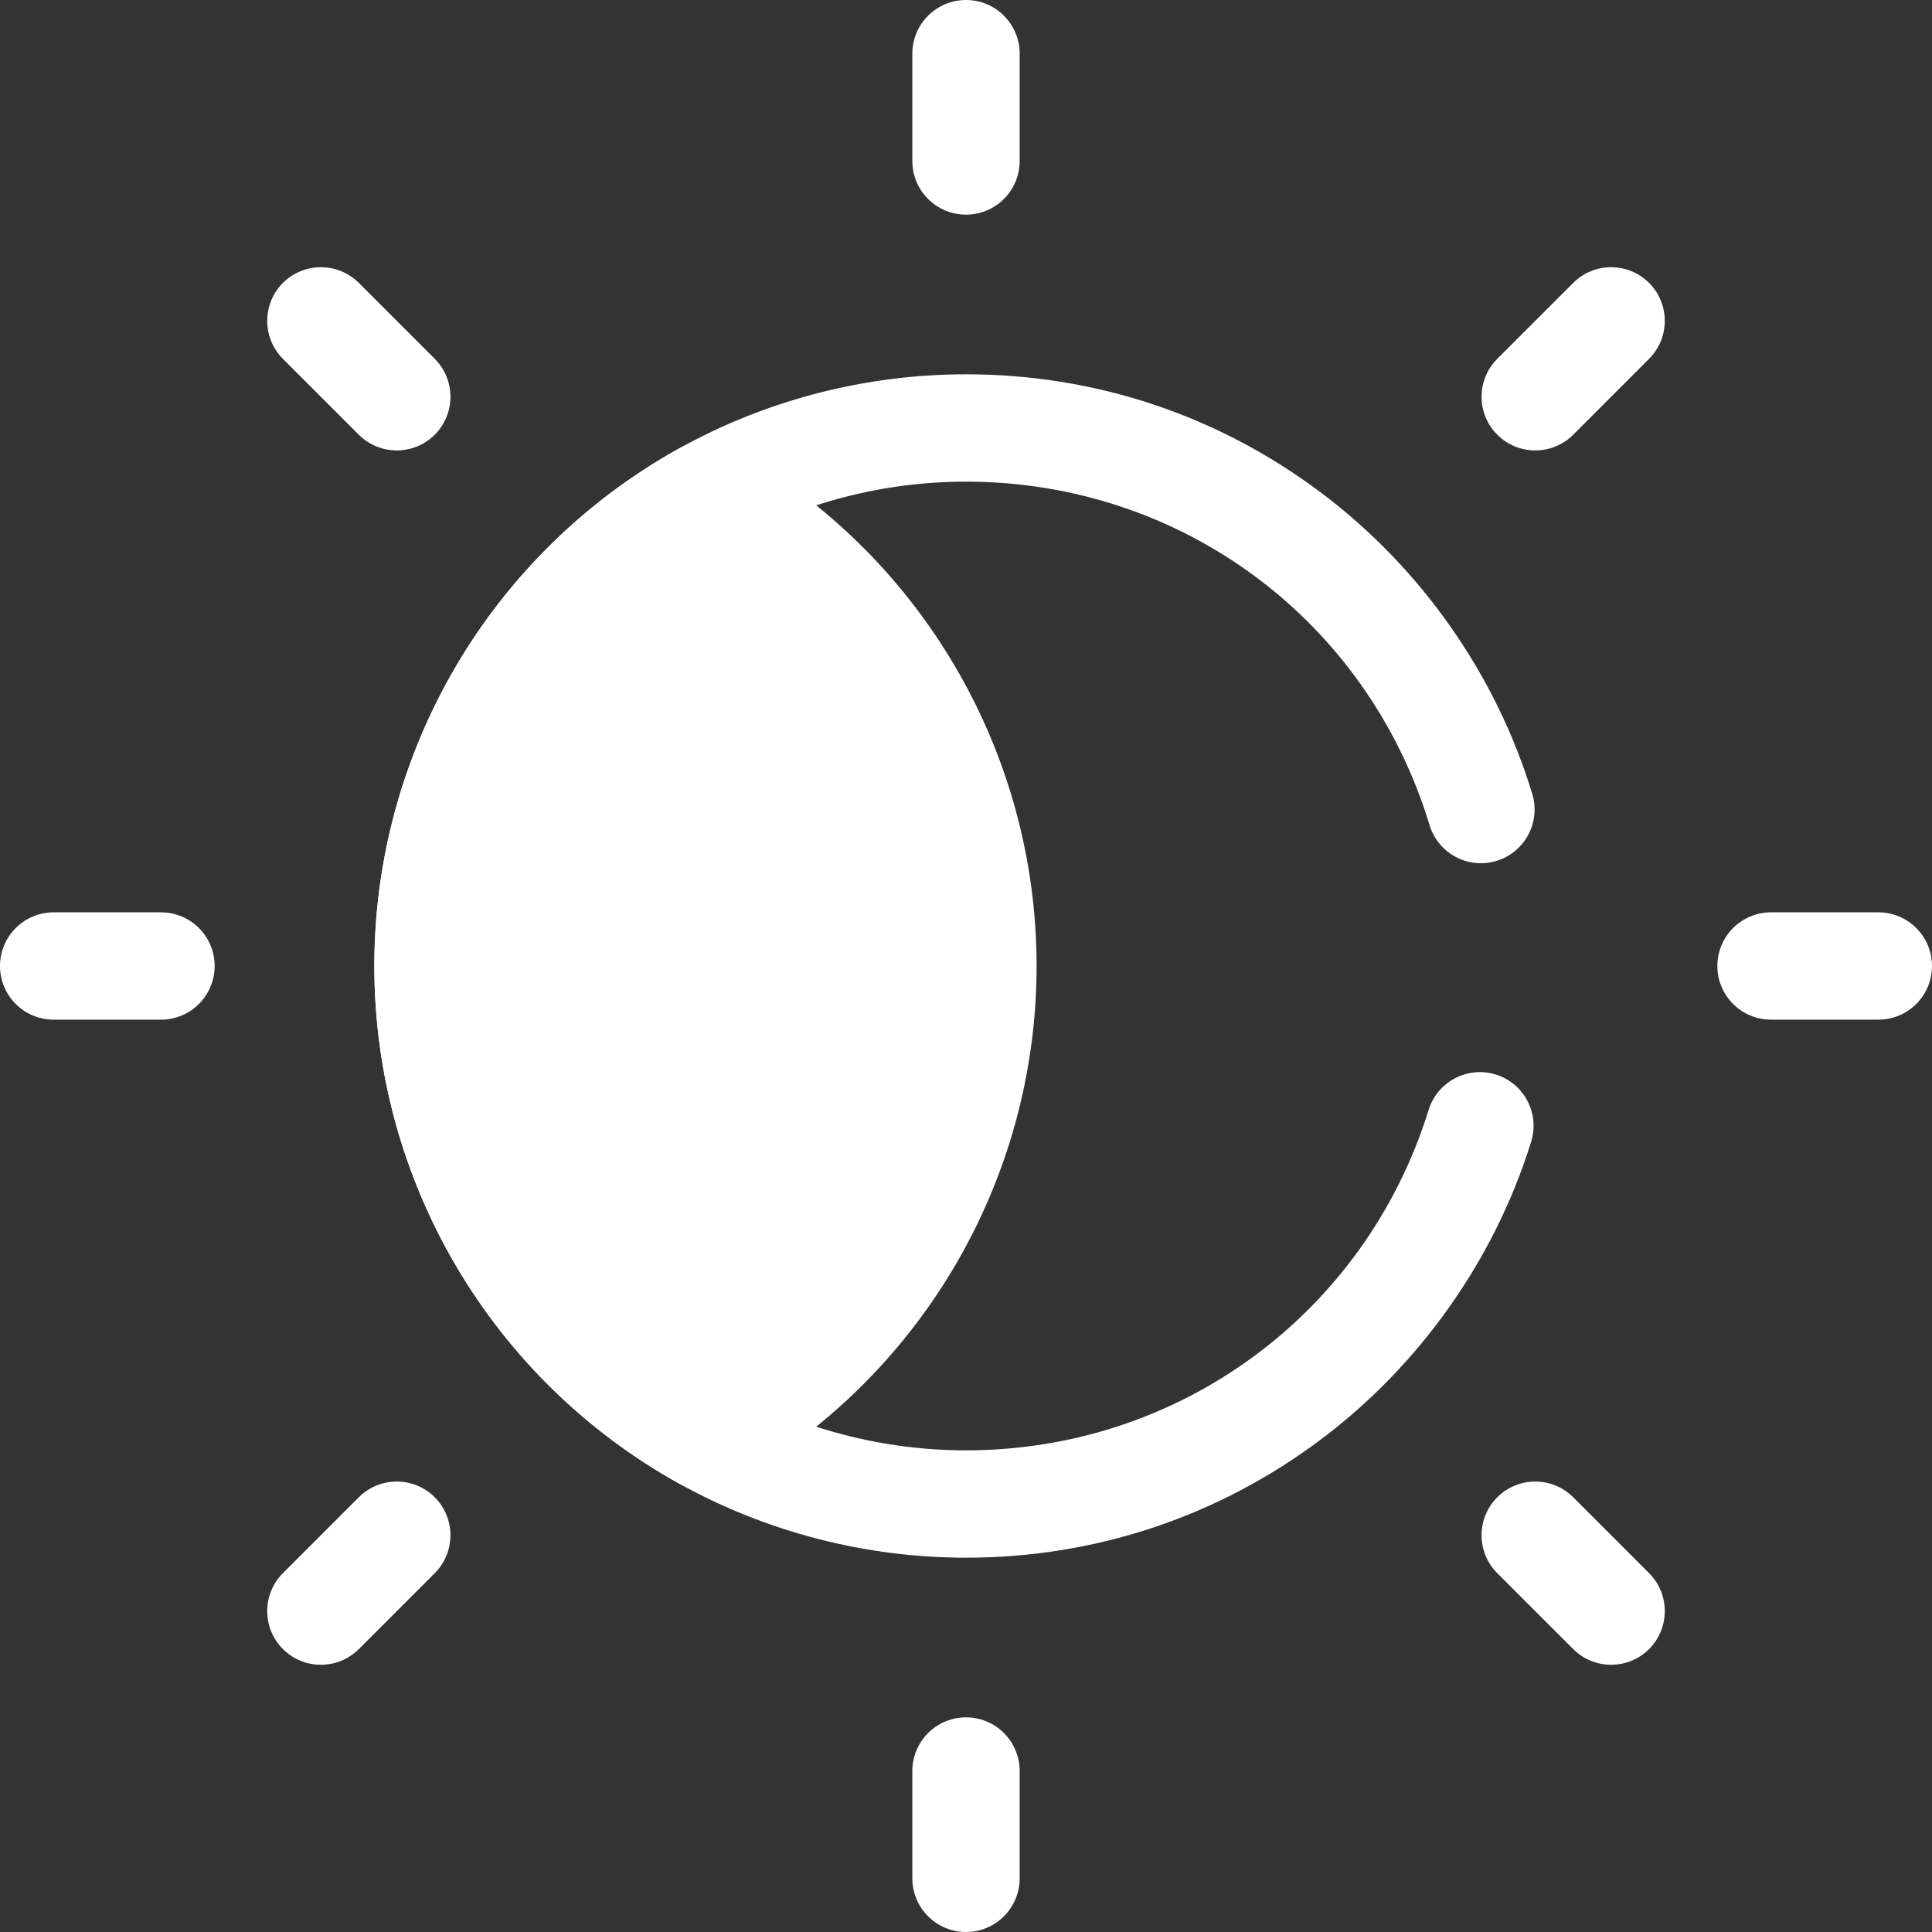 <svg width="50" height="50" viewBox="0 0 50 50" fill="none" xmlns="http://www.w3.org/2000/svg">
<rect x="0" y="0" width="50" height="50" fill="#333333" stroke="none"/>
<g clip-path="url(#clip0_503_67)">
<path d="M25 40.313C22.404 40.313 19.84 39.651 17.583 38.399C12.713 35.697 9.688 30.563 9.688 25C9.688 19.437 12.713 14.303 17.584 11.601C19.84 10.349 22.404 9.687 25 9.687C28.351 9.687 31.533 10.75 34.203 12.761C36.785 14.705 38.721 17.47 39.655 20.547C39.878 21.281 39.463 22.057 38.729 22.28C37.995 22.503 37.22 22.088 36.997 21.354C35.383 16.037 30.562 12.465 25 12.465C22.875 12.465 20.776 13.006 18.932 14.03C14.943 16.242 12.465 20.446 12.465 25C12.465 29.554 14.943 33.757 18.931 35.969C20.776 36.994 22.875 37.535 25 37.535C30.524 37.535 35.336 33.994 36.973 28.724C37.201 27.991 37.979 27.582 38.712 27.809C39.444 28.037 39.854 28.815 39.626 29.548C38.677 32.602 36.738 35.343 34.165 37.268C31.502 39.26 28.333 40.313 25 40.313Z" fill="white"/>
<path d="M11.076 25C11.076 19.757 13.976 15.191 18.257 12.816C22.539 15.191 25.438 19.757 25.438 25C25.438 30.243 22.539 34.809 18.257 37.184C13.976 34.809 11.076 30.243 11.076 25Z" fill="white"/>
<path d="M18.258 38.573C18.025 38.573 17.793 38.515 17.584 38.399C12.713 35.697 9.688 30.563 9.688 25C9.688 19.437 12.713 14.303 17.584 11.601C18.003 11.369 18.512 11.369 18.931 11.601C23.802 14.303 26.827 19.437 26.827 25C26.827 30.563 23.802 35.697 18.931 38.399C18.721 38.515 18.49 38.573 18.258 38.573ZM18.258 14.432C14.666 16.728 12.465 20.708 12.465 25C12.465 29.292 14.666 33.272 18.258 35.568C21.849 33.272 24.05 29.292 24.05 25C24.05 20.708 21.849 16.728 18.258 14.432Z" fill="white"/>
<path d="M25 5.555C24.233 5.555 23.611 4.934 23.611 4.167V1.389C23.611 0.622 24.233 0 25 0C25.767 0 26.389 0.622 26.389 1.389V4.166C26.389 4.934 25.767 5.555 25 5.555Z" fill="white"/>
<path d="M25 50C24.233 50 23.611 49.378 23.611 48.611V45.834C23.611 45.066 24.233 44.445 25 44.445C25.767 44.445 26.389 45.066 26.389 45.834V48.611C26.389 49.378 25.767 50 25 50Z" fill="white"/>
<path d="M10.268 11.657C9.913 11.657 9.558 11.522 9.286 11.251L7.322 9.287C6.78 8.744 6.78 7.865 7.322 7.322C7.865 6.78 8.744 6.78 9.287 7.322L11.251 9.286C11.793 9.829 11.793 10.708 11.251 11.251C10.979 11.522 10.624 11.657 10.268 11.657Z" fill="white"/>
<path d="M41.696 43.084C41.34 43.084 40.985 42.949 40.714 42.678L38.75 40.714C38.207 40.171 38.207 39.292 38.75 38.749C39.292 38.207 40.171 38.207 40.714 38.749L42.678 40.713C43.22 41.256 43.22 42.135 42.678 42.678C42.407 42.949 42.051 43.084 41.696 43.084Z" fill="white"/>
<path d="M39.732 11.657C39.376 11.657 39.021 11.522 38.75 11.251C38.207 10.708 38.207 9.829 38.75 9.286L40.714 7.322C41.256 6.78 42.135 6.78 42.678 7.322C43.22 7.864 43.22 8.744 42.678 9.286L40.714 11.251C40.443 11.522 40.087 11.657 39.732 11.657Z" fill="white"/>
<path d="M8.304 43.084C7.949 43.084 7.594 42.949 7.322 42.678C6.78 42.135 6.78 41.256 7.322 40.713L9.286 38.749C9.829 38.207 10.708 38.207 11.251 38.749C11.793 39.292 11.793 40.171 11.251 40.714L9.287 42.678C9.015 42.949 8.66 43.084 8.304 43.084Z" fill="white"/>
<path d="M48.611 26.389H45.834C45.067 26.389 44.445 25.767 44.445 25C44.445 24.233 45.067 23.611 45.834 23.611H48.611C49.378 23.611 50 24.233 50 25C50 25.767 49.378 26.389 48.611 26.389Z" fill="white"/>
<path d="M4.166 26.389H1.389C0.622 26.389 0 25.767 0 25C0 24.233 0.622 23.611 1.389 23.611H4.166C4.934 23.611 5.555 24.233 5.555 25C5.555 25.767 4.934 26.389 4.166 26.389Z" fill="white"/>
</g>
<defs>
<clipPath id="clip0_503_67">
<rect width="50" height="50" fill="white"/>
</clipPath>
</defs>
</svg>
